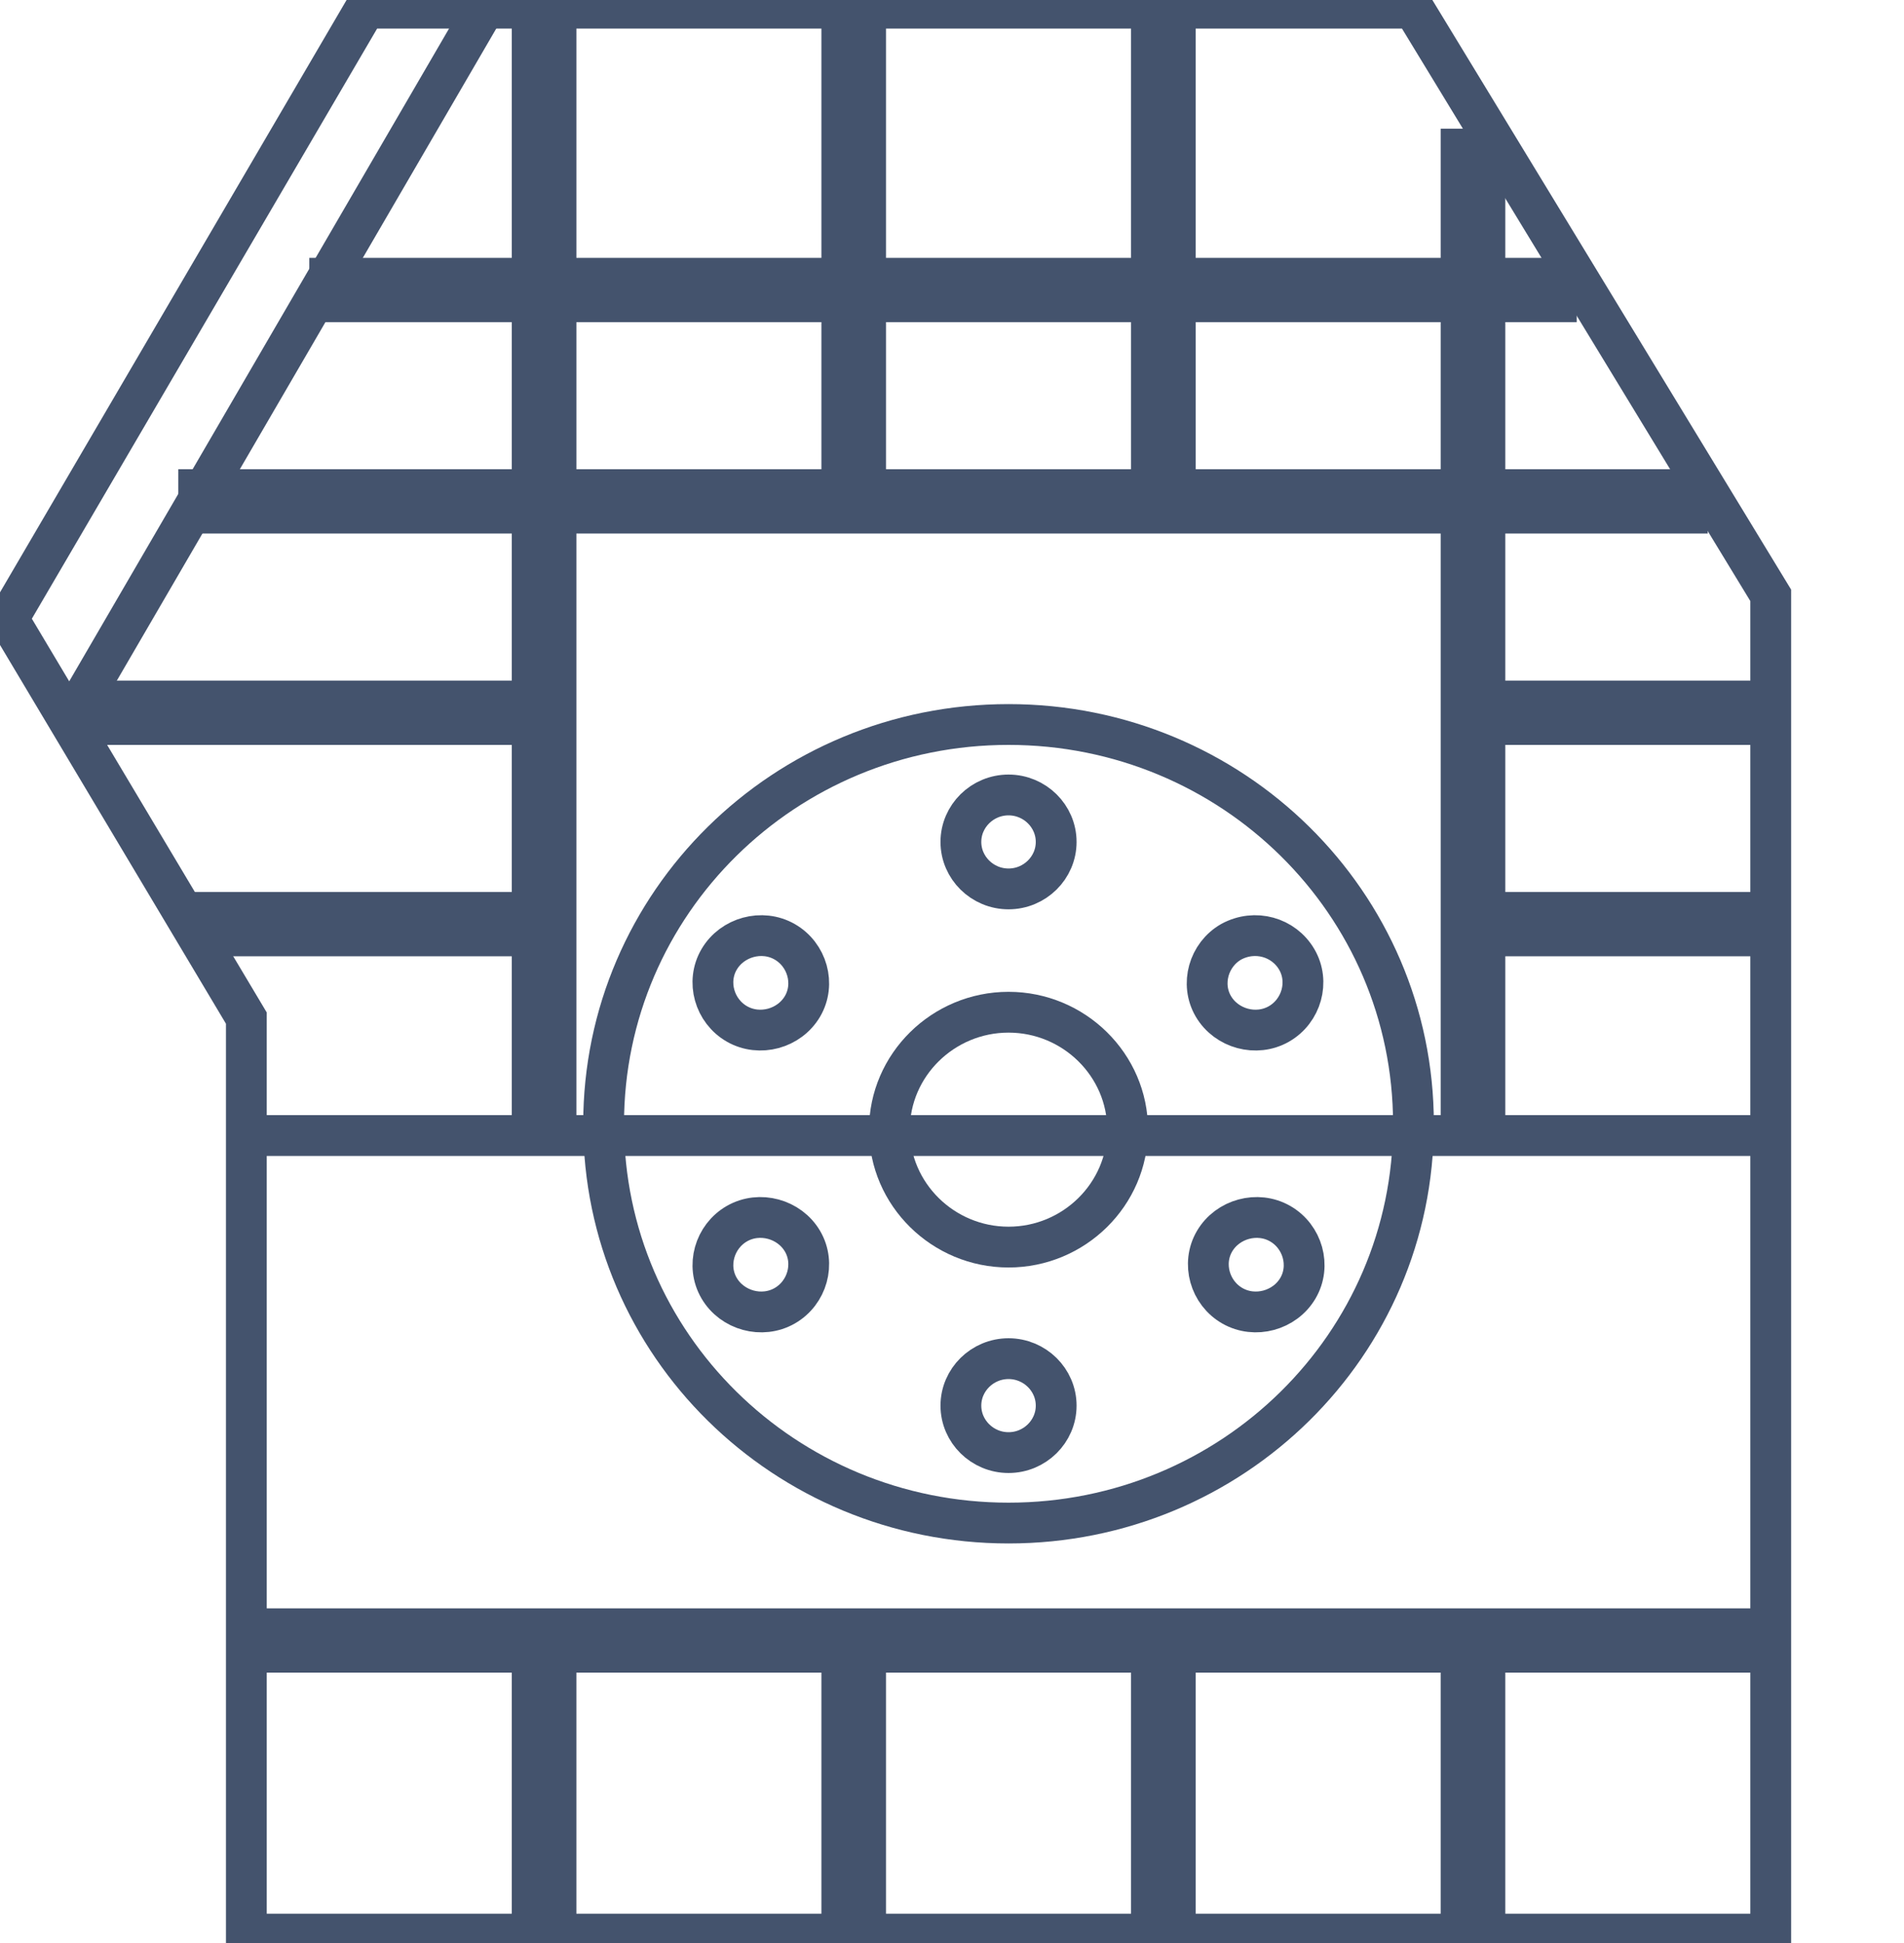 <svg data-v-9833e8b2="" version="1.1" xmlns="http://www.w3.org/2000/svg" xmlns:xlink="http://www.w3.org/1999/xlink" width="24.5" height="25"><g data-v-9833e8b2=""><path data-v-9833e8b2="" transform="scale(0.105)" fill="none" stroke="rgba(68, 83, 109, 1)" paint-order="fill stroke markers" d="m30.189,124.756l-29.189,-48.927l43.784,-74.829l128.432,0l43.784,71.951l0,51.805l0,0l0,14.39l-186.811,0l0,-14.39l0,0zm0,14.39l186.811,0l0,97.854l-186.811,0l0,-97.854z" stroke-width="5" stroke-miterlimit="10" stroke-dasharray=""></path><path data-v-9833e8b2="" transform="scale(0.105)" fill="none" stroke="rgba(68, 83, 109, 1)" paint-order="fill stroke markers" d="m215.541,88.78l0,-2.878l-33.568,0l0,-23.024l24.811,0l0,-2.878l-24.811,0l0,-23.024l8.757,0l0,-2.878l-8.757,0l0,-15.829l-2.919,0l0,15.829l-35.027,0l0,-31.659l-2.919,0l0,31.659l-35.027,0l0,-31.659l-2.919,0l0,31.659l-35.027,0l0,-31.659l-2.919,0l0,31.659l-24.811,0l0,2.878l24.811,0l0,23.024l-40.865,0l0,2.878l40.865,0l0,23.024l-54,0l0,2.878l54,0l0,23.024l-39.405,0l0,2.878l39.405,0l0,23.024l2.919,0l0,-74.829l110.919,0l0,74.829l2.919,0l0,-23.024l33.568,0l0,-2.878l-33.568,0l0,-23.024l33.568,0zm-112.378,-28.78l-35.027,0l0,-23.024l35.027,0l0,23.024zm37.946,0l-35.027,0l0,-23.024l35.027,0l0,23.024zm37.946,0l-35.027,0l0,-23.024l35.027,0l0,23.024zm36.486,139.585l0,2.878l-33.568,0l0,33.098l-2.919,0l0,-33.098l-35.027,0l0,33.098l-2.919,0l0,-33.098l-35.027,0l0,33.098l-2.919,0l0,-33.098l-35.027,0l0,33.098l-2.919,0l0,-33.098l-33.568,0l0,-2.878l183.892,0z" stroke-width="5" stroke-miterlimit="10" stroke-dasharray=""></path><path data-v-9833e8b2="" transform="scale(0.105)" fill="none" stroke="rgba(68, 83, 109, 1)" paint-order="fill stroke markers" d="m59.378,1l-51.081,87.78" stroke-width="5" stroke-miterlimit="10" stroke-dasharray=""></path><path data-v-9833e8b2="" transform="scale(0.105)" fill="none" stroke="rgba(68, 83, 109, 1)" paint-order="fill stroke markers" d="m123.595,88.78c-27.438,0 -49.622,21.873 -49.622,48.927s22.184,48.927 49.622,48.927s49.622,-21.873 49.622,-48.927s-22.184,-48.927 -49.622,-48.927z" stroke-width="5" stroke-miterlimit="10" stroke-dasharray=""></path><path data-v-9833e8b2="" transform="scale(0.105)" fill="none" stroke="rgba(68, 83, 109, 1)" paint-order="fill stroke markers" d="m123.595,124.037c-8.027,0 -14.595,6.476 -14.595,14.39s6.568,14.39 14.595,14.39s14.595,-6.476 14.595,-14.39s-6.568,-14.39 -14.595,-14.39z" stroke-width="5" stroke-miterlimit="10" stroke-dasharray=""></path><path data-v-9833e8b2="" transform="scale(0.105)" fill="none" stroke="rgba(68, 83, 109, 1)" paint-order="fill stroke markers" d="m123.595,166.488c3.211,0 5.838,2.59 5.838,5.756s-2.627,5.756 -5.838,5.756s-5.838,-2.59 -5.838,-5.756s2.627,-5.756 5.838,-5.756zm-25.249,-14.39c1.605,2.734 0.584,6.332 -2.189,7.915s-6.422,0.576 -8.027,-2.159s-0.584,-6.332 2.189,-7.915s6.422,-0.576 8.027,2.159zm58.524,-2.159c2.773,1.583 3.795,5.18 2.189,7.915s-5.254,3.741 -8.027,2.159s-3.795,-5.18 -2.189,-7.915s5.254,-3.741 8.027,-2.159zm2.043,-32.378c1.605,2.734 0.584,6.332 -2.189,7.915s-6.422,0.576 -8.027,-2.159s-0.584,-6.332 2.189,-7.915c2.919,-1.583 6.422,-0.576 8.027,2.159zm-62.757,-2.159c2.773,1.583 3.795,5.18 2.189,7.915s-5.254,3.741 -8.027,2.159s-3.795,-5.18 -2.189,-7.915s5.254,-3.741 8.027,-2.159zm27.438,-17.988c3.211,0 5.838,2.59 5.838,5.756s-2.627,5.756 -5.838,5.756s-5.838,-2.59 -5.838,-5.756s2.627,-5.756 5.838,-5.756z" stroke-width="5" stroke-miterlimit="10" stroke-dasharray=""></path></g></svg>